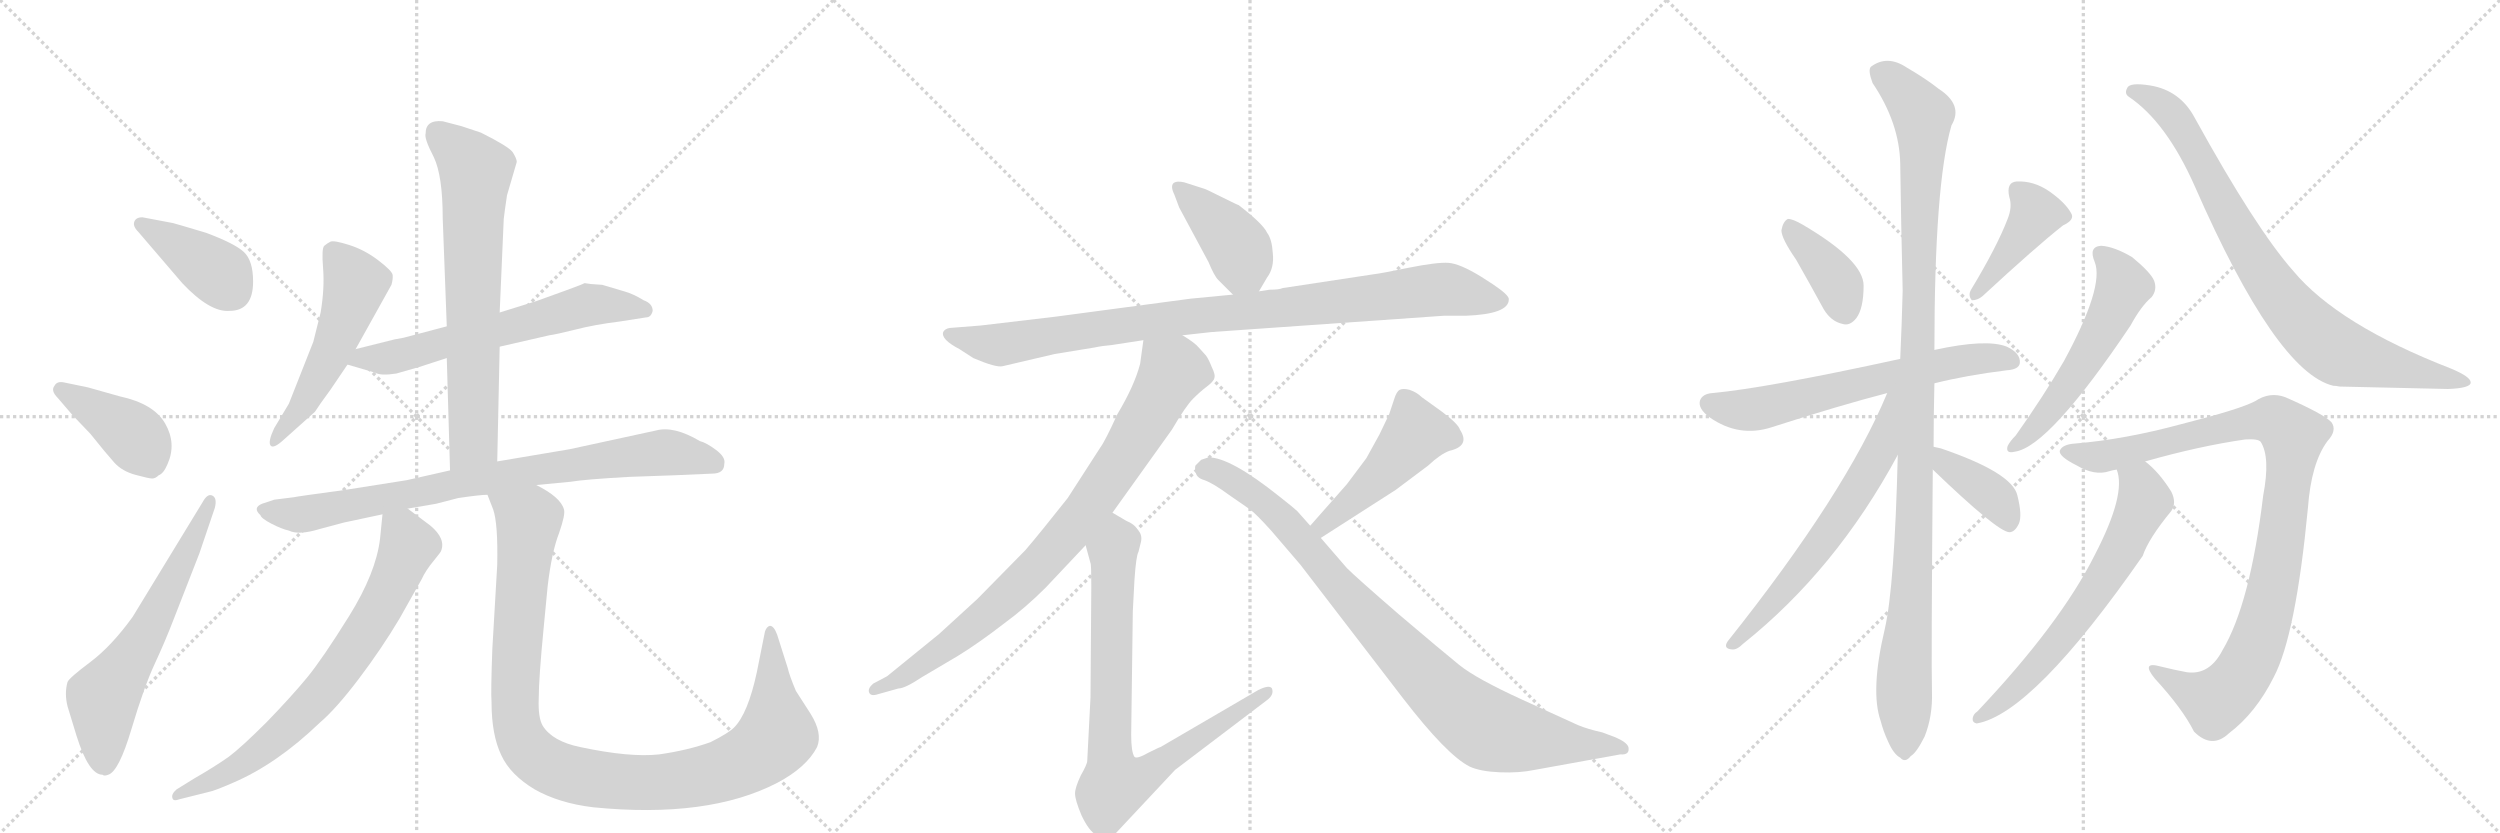 <svg version="1.1" viewBox="0 0 3072 1024" xmlns="http://www.w3.org/2000/svg">
  <g stroke="lightgray" stroke-dasharray="1,1" stroke-width="1" transform="scale(4, 4)">
    <line x1="0" y1="0" x2="256" y2="256"></line>
    <line x1="256" y1="0" x2="0" y2="256"></line>
    <line x1="128" y1="0" x2="128" y2="256"></line>
    <line x1="0" y1="128" x2="256" y2="128"></line>
    <line x1="256" y1="0" x2="512" y2="256"></line>
    <line x1="512" y1="0" x2="256" y2="256"></line>
    <line x1="384" y1="0" x2="384" y2="256"></line>
    <line x1="256" y1="128" x2="512" y2="128"></line>
    <line x1="512" y1="0" x2="768" y2="256"></line>
    <line x1="768" y1="0" x2="512" y2="256"></line>
    <line x1="640" y1="0" x2="640" y2="256"></line>
    <line x1="512" y1="128" x2="768" y2="128"></line>
  </g>
<g transform="scale(1, -1) translate(0, -850)">
   <style type="text/css">
    @keyframes keyframes0 {
      from {
       stroke: black;
       stroke-dashoffset: 394;
       stroke-width: 128;
       }
       56% {
       animation-timing-function: step-end;
       stroke: black;
       stroke-dashoffset: 0;
       stroke-width: 128;
       }
       to {
       stroke: black;
       stroke-width: 1024;
       }
       }
       #make-me-a-hanzi-animation-0 {
         animation: keyframes0 0.571s both;
         animation-delay: 0s;
         animation-timing-function: linear;
       }
    @keyframes keyframes1 {
      from {
       stroke: black;
       stroke-dashoffset: 406;
       stroke-width: 128;
       }
       57% {
       animation-timing-function: step-end;
       stroke: black;
       stroke-dashoffset: 0;
       stroke-width: 128;
       }
       to {
       stroke: black;
       stroke-width: 1024;
       }
       }
       #make-me-a-hanzi-animation-1 {
         animation: keyframes1 0.58s both;
         animation-delay: 0.571s;
         animation-timing-function: linear;
       }
    @keyframes keyframes2 {
      from {
       stroke: black;
       stroke-dashoffset: 613;
       stroke-width: 128;
       }
       67% {
       animation-timing-function: step-end;
       stroke: black;
       stroke-dashoffset: 0;
       stroke-width: 128;
       }
       to {
       stroke: black;
       stroke-width: 1024;
       }
       }
       #make-me-a-hanzi-animation-2 {
         animation: keyframes2 0.749s both;
         animation-delay: 1.151s;
         animation-timing-function: linear;
       }
    @keyframes keyframes3 {
      from {
       stroke: black;
       stroke-dashoffset: 524;
       stroke-width: 128;
       }
       63% {
       animation-timing-function: step-end;
       stroke: black;
       stroke-dashoffset: 0;
       stroke-width: 128;
       }
       to {
       stroke: black;
       stroke-width: 1024;
       }
       }
       #make-me-a-hanzi-animation-3 {
         animation: keyframes3 0.676s both;
         animation-delay: 1.9s;
         animation-timing-function: linear;
       }
    @keyframes keyframes4 {
      from {
       stroke: black;
       stroke-dashoffset: 625;
       stroke-width: 128;
       }
       67% {
       animation-timing-function: step-end;
       stroke: black;
       stroke-dashoffset: 0;
       stroke-width: 128;
       }
       to {
       stroke: black;
       stroke-width: 1024;
       }
       }
       #make-me-a-hanzi-animation-4 {
         animation: keyframes4 0.759s both;
         animation-delay: 2.576s;
         animation-timing-function: linear;
       }
    @keyframes keyframes5 {
      from {
       stroke: black;
       stroke-dashoffset: 691;
       stroke-width: 128;
       }
       69% {
       animation-timing-function: step-end;
       stroke: black;
       stroke-dashoffset: 0;
       stroke-width: 128;
       }
       to {
       stroke: black;
       stroke-width: 1024;
       }
       }
       #make-me-a-hanzi-animation-5 {
         animation: keyframes5 0.812s both;
         animation-delay: 3.335s;
         animation-timing-function: linear;
       }
    @keyframes keyframes6 {
      from {
       stroke: black;
       stroke-dashoffset: 812;
       stroke-width: 128;
       }
       73% {
       animation-timing-function: step-end;
       stroke: black;
       stroke-dashoffset: 0;
       stroke-width: 128;
       }
       to {
       stroke: black;
       stroke-width: 1024;
       }
       }
       #make-me-a-hanzi-animation-6 {
         animation: keyframes6 0.911s both;
         animation-delay: 4.147s;
         animation-timing-function: linear;
       }
    @keyframes keyframes7 {
      from {
       stroke: black;
       stroke-dashoffset: 725;
       stroke-width: 128;
       }
       70% {
       animation-timing-function: step-end;
       stroke: black;
       stroke-dashoffset: 0;
       stroke-width: 128;
       }
       to {
       stroke: black;
       stroke-width: 1024;
       }
       }
       #make-me-a-hanzi-animation-7 {
         animation: keyframes7 0.84s both;
         animation-delay: 5.058s;
         animation-timing-function: linear;
       }
    @keyframes keyframes8 {
      from {
       stroke: black;
       stroke-dashoffset: 1050;
       stroke-width: 128;
       }
       77% {
       animation-timing-function: step-end;
       stroke: black;
       stroke-dashoffset: 0;
       stroke-width: 128;
       }
       to {
       stroke: black;
       stroke-width: 1024;
       }
       }
       #make-me-a-hanzi-animation-8 {
         animation: keyframes8 1.104s both;
         animation-delay: 5.898s;
         animation-timing-function: linear;
       }
    @keyframes keyframes9 {
      from {
       stroke: black;
       stroke-dashoffset: 406;
       stroke-width: 128;
       }
       57% {
       animation-timing-function: step-end;
       stroke: black;
       stroke-dashoffset: 0;
       stroke-width: 128;
       }
       to {
       stroke: black;
       stroke-width: 1024;
       }
       }
       #make-me-a-hanzi-animation-9 {
         animation: keyframes9 0.58s both;
         animation-delay: 7.003s;
         animation-timing-function: linear;
       }
    @keyframes keyframes10 {
      from {
       stroke: black;
       stroke-dashoffset: 942;
       stroke-width: 128;
       }
       75% {
       animation-timing-function: step-end;
       stroke: black;
       stroke-dashoffset: 0;
       stroke-width: 128;
       }
       to {
       stroke: black;
       stroke-width: 1024;
       }
       }
       #make-me-a-hanzi-animation-10 {
         animation: keyframes10 1.017s both;
         animation-delay: 7.583s;
         animation-timing-function: linear;
       }
    @keyframes keyframes11 {
      from {
       stroke: black;
       stroke-dashoffset: 845;
       stroke-width: 128;
       }
       73% {
       animation-timing-function: step-end;
       stroke: black;
       stroke-dashoffset: 0;
       stroke-width: 128;
       }
       to {
       stroke: black;
       stroke-width: 1024;
       }
       }
       #make-me-a-hanzi-animation-11 {
         animation: keyframes11 0.938s both;
         animation-delay: 8.6s;
         animation-timing-function: linear;
       }
    @keyframes keyframes12 {
      from {
       stroke: black;
       stroke-dashoffset: 806;
       stroke-width: 128;
       }
       72% {
       animation-timing-function: step-end;
       stroke: black;
       stroke-dashoffset: 0;
       stroke-width: 128;
       }
       to {
       stroke: black;
       stroke-width: 1024;
       }
       }
       #make-me-a-hanzi-animation-12 {
         animation: keyframes12 0.906s both;
         animation-delay: 9.537s;
         animation-timing-function: linear;
       }
    @keyframes keyframes13 {
      from {
       stroke: black;
       stroke-dashoffset: 468;
       stroke-width: 128;
       }
       60% {
       animation-timing-function: step-end;
       stroke: black;
       stroke-dashoffset: 0;
       stroke-width: 128;
       }
       to {
       stroke: black;
       stroke-width: 1024;
       }
       }
       #make-me-a-hanzi-animation-13 {
         animation: keyframes13 0.631s both;
         animation-delay: 10.443s;
         animation-timing-function: linear;
       }
    @keyframes keyframes14 {
      from {
       stroke: black;
       stroke-dashoffset: 901;
       stroke-width: 128;
       }
       75% {
       animation-timing-function: step-end;
       stroke: black;
       stroke-dashoffset: 0;
       stroke-width: 128;
       }
       to {
       stroke: black;
       stroke-width: 1024;
       }
       }
       #make-me-a-hanzi-animation-14 {
         animation: keyframes14 0.983s both;
         animation-delay: 11.074s;
         animation-timing-function: linear;
       }
    @keyframes keyframes15 {
      from {
       stroke: black;
       stroke-dashoffset: 386;
       stroke-width: 128;
       }
       56% {
       animation-timing-function: step-end;
       stroke: black;
       stroke-dashoffset: 0;
       stroke-width: 128;
       }
       to {
       stroke: black;
       stroke-width: 1024;
       }
       }
       #make-me-a-hanzi-animation-15 {
         animation: keyframes15 0.564s both;
         animation-delay: 12.057s;
         animation-timing-function: linear;
       }
    @keyframes keyframes16 {
      from {
       stroke: black;
       stroke-dashoffset: 416;
       stroke-width: 128;
       }
       58% {
       animation-timing-function: step-end;
       stroke: black;
       stroke-dashoffset: 0;
       stroke-width: 128;
       }
       to {
       stroke: black;
       stroke-width: 1024;
       }
       }
       #make-me-a-hanzi-animation-16 {
         animation: keyframes16 0.589s both;
         animation-delay: 12.621s;
         animation-timing-function: linear;
       }
    @keyframes keyframes17 {
      from {
       stroke: black;
       stroke-dashoffset: 636;
       stroke-width: 128;
       }
       67% {
       animation-timing-function: step-end;
       stroke: black;
       stroke-dashoffset: 0;
       stroke-width: 128;
       }
       to {
       stroke: black;
       stroke-width: 1024;
       }
       }
       #make-me-a-hanzi-animation-17 {
         animation: keyframes17 0.768s both;
         animation-delay: 13.21s;
         animation-timing-function: linear;
       }
    @keyframes keyframes18 {
      from {
       stroke: black;
       stroke-dashoffset: 1108;
       stroke-width: 128;
       }
       78% {
       animation-timing-function: step-end;
       stroke: black;
       stroke-dashoffset: 0;
       stroke-width: 128;
       }
       to {
       stroke: black;
       stroke-width: 1024;
       }
       }
       #make-me-a-hanzi-animation-18 {
         animation: keyframes18 1.152s both;
         animation-delay: 13.978s;
         animation-timing-function: linear;
       }
    @keyframes keyframes19 {
      from {
       stroke: black;
       stroke-dashoffset: 623;
       stroke-width: 128;
       }
       67% {
       animation-timing-function: step-end;
       stroke: black;
       stroke-dashoffset: 0;
       stroke-width: 128;
       }
       to {
       stroke: black;
       stroke-width: 1024;
       }
       }
       #make-me-a-hanzi-animation-19 {
         animation: keyframes19 0.757s both;
         animation-delay: 15.129s;
         animation-timing-function: linear;
       }
    @keyframes keyframes20 {
      from {
       stroke: black;
       stroke-dashoffset: 385;
       stroke-width: 128;
       }
       56% {
       animation-timing-function: step-end;
       stroke: black;
       stroke-dashoffset: 0;
       stroke-width: 128;
       }
       to {
       stroke: black;
       stroke-width: 1024;
       }
       }
       #make-me-a-hanzi-animation-20 {
         animation: keyframes20 0.563s both;
         animation-delay: 15.886s;
         animation-timing-function: linear;
       }
    @keyframes keyframes21 {
      from {
       stroke: black;
       stroke-dashoffset: 544;
       stroke-width: 128;
       }
       64% {
       animation-timing-function: step-end;
       stroke: black;
       stroke-dashoffset: 0;
       stroke-width: 128;
       }
       to {
       stroke: black;
       stroke-width: 1024;
       }
       }
       #make-me-a-hanzi-animation-21 {
         animation: keyframes21 0.693s both;
         animation-delay: 16.45s;
         animation-timing-function: linear;
       }
    @keyframes keyframes22 {
      from {
       stroke: black;
       stroke-dashoffset: 833;
       stroke-width: 128;
       }
       73% {
       animation-timing-function: step-end;
       stroke: black;
       stroke-dashoffset: 0;
       stroke-width: 128;
       }
       to {
       stroke: black;
       stroke-width: 1024;
       }
       }
       #make-me-a-hanzi-animation-22 {
         animation: keyframes22 0.928s both;
         animation-delay: 17.142s;
         animation-timing-function: linear;
       }
    @keyframes keyframes23 {
      from {
       stroke: black;
       stroke-dashoffset: 979;
       stroke-width: 128;
       }
       76% {
       animation-timing-function: step-end;
       stroke: black;
       stroke-dashoffset: 0;
       stroke-width: 128;
       }
       to {
       stroke: black;
       stroke-width: 1024;
       }
       }
       #make-me-a-hanzi-animation-23 {
         animation: keyframes23 1.047s both;
         animation-delay: 18.07s;
         animation-timing-function: linear;
       }
    @keyframes keyframes24 {
      from {
       stroke: black;
       stroke-dashoffset: 643;
       stroke-width: 128;
       }
       68% {
       animation-timing-function: step-end;
       stroke: black;
       stroke-dashoffset: 0;
       stroke-width: 128;
       }
       to {
       stroke: black;
       stroke-width: 1024;
       }
       }
       #make-me-a-hanzi-animation-24 {
         animation: keyframes24 0.773s both;
         animation-delay: 19.117s;
         animation-timing-function: linear;
       }
</style>
<path d="M 224 502 Q 258 466 282 468 Q 311 468 311 504 Q 311 530 299.5 540.5 Q 288 551 253 564 Q 213 576 212 576 L 175 583 Q 167 583 165 577.5 Q 163 572 170 565 L 224 502 Z" fill="lightgray"></path> 
<path d="M 89 340 L 111 317 Q 131 292 140.5 281.5 Q 150 271 166.5 266.5 Q 183 262 187 262 Q 191 262 195 266 Q 201 268 206 280 Q 217 305 203 329.5 Q 189 354 147 363 L 108 374 L 79 380 Q 70 382 67 376 Q 62 370 71 361 L 89 340 Z" fill="lightgray"></path> 
<path d="M 163 92 Q 137 56 111 36.5 Q 85 17 83 12 Q 79 -2 83 -18 L 94 -54 Q 109 -102 126 -102 Q 128 -104 133 -102 Q 146 -98 161.5 -46 Q 177 6 190 34 Q 203 62 213 88 L 245 170 L 264 226 Q 267 238 261 241 Q 255 244 249 233 L 163 92 Z" fill="lightgray"></path> 
<path d="M 437 421 L 481 500 Q 483 507 482.5 512 Q 482 517 465 530 Q 448 543 429 549 Q 410 555 406 553 Q 402 551 398.5 548 Q 395 545 397 520.5 Q 399 496 394 466 L 385 430 L 355 354 L 337 324 Q 329 307 332.5 302.5 Q 336 298 349 310 L 387 344 Q 392 352 406 371 L 427 402 L 437 421 Z" fill="lightgray"></path> 
<path d="M 614 424 L 675 438 Q 683 439 707 445 Q 730 451 762 455 L 794 460 Q 800 460 802 468 Q 802 477 791 481 Q 778 489 767 492 L 740 500 L 726 501 L 719 502 L 718 502 Q 717 501 695 493 L 659 480 L 614 466 L 549 449 L 496 435 L 485 433 L 437 421 C 408 414 398 410 427 402 L 461 392 Q 468 388 487 391 L 515 399 L 549 410 L 614 424 Z" fill="lightgray"></path> 
<path d="M 611 283 L 614 424 L 614 466 L 619 581 Q 620 590 623 610 L 635 651 Q 635 655 630 663 Q 625 670 591 687 L 567 695 L 544 701 Q 523 703 523 686 Q 521 680 533 657 Q 544 634 544 582 L 549 449 L 549 410 L 553 272 C 554 242 610 253 611 283 Z" fill="lightgray"></path> 
<path d="M 322 231 Q 310 226 320 217 Q 321 213 333.5 206.5 Q 346 200 355 198 Q 367 192 393 200 L 423 208 L 470 218 L 501 225 L 536 231 L 563 238 Q 590 242 599 242 L 659 254 L 701 258 Q 719 261 773 264 L 829 266 L 875 268 Q 890 268 890 280 Q 892 288 880 297 Q 868 306 860 308 Q 828 327 806 321 L 700 298 L 611 283 L 553 272 L 500 260 L 424 248 Q 365 240 361 239 L 337 236 L 322 231 Z" fill="lightgray"></path> 
<path d="M 470 218 L 467 188 Q 462 146 429 93 Q 396 40 377 17 Q 358 -6 328 -37 Q 297 -68 281 -80 Q 264 -92 238 -107 L 217 -120 Q 210 -126 212 -131 Q 213 -135 221 -132 L 257 -123 Q 263 -122 286 -112 Q 340 -89 393 -38 Q 413 -21 441 16 Q 469 53 491 90 Q 512 127 518 138 Q 523 149 533 161 Q 542 172 542 173 Q 548 188 529 204 L 501 225 C 477 243 473 246 470 218 Z" fill="lightgray"></path> 
<path d="M 599 242 L 606 224 Q 612 207 611 156 L 605 53 Q 603 0 604 -13 Q 604 -53 616 -78 Q 627 -102 657 -120 Q 687 -137 729 -142 Q 870 -156 955 -112 Q 991 -93 1004 -68 Q 1011 -51 996 -27 L 978 1 Q 970 20 968 29 L 955 70 Q 951 81 946 81 Q 942 80 940 74 L 930 24 Q 919 -27 902 -44 Q 895 -51 873 -62 Q 845 -72 810 -77 Q 774 -81 713 -68 Q 679 -61 667 -42 Q 661 -32 662 -8 Q 662 16 668 78 L 673 130 Q 678 172 687 195 Q 695 218 693 224 Q 689 239 659 254 C 633 270 589 270 599 242 Z" fill="lightgray"></path> 
<path d="M 1547 492 L 1557 509 Q 1566 521 1564 539 Q 1563 556 1557 564 Q 1552 575 1522 598 Q 1521 598 1501 608 Q 1481 618 1480 618 L 1455 626 Q 1446 628 1442 625 Q 1438 621 1443 611 L 1449 595 L 1485 528 Q 1492 511 1497 506 L 1515 488 C 1534 469 1534 469 1547 492 Z" fill="lightgray"></path> 
<path d="M 1489 442 L 1774 462 L 1801 462 Q 1854 464 1854 482 Q 1855 487 1834 501 L 1820 510 Q 1794 526 1780 527 Q 1766 528 1731 521 Q 1697 514 1688 513 L 1576 496 Q 1572 494 1560 494 L 1547 492 L 1515 488 L 1463 483 L 1298 461 L 1205 450 L 1167 447 Q 1161 446 1159 442 Q 1156 433 1179 421 L 1196 410 Q 1224 398 1232 400 L 1296 415 L 1345 423 Q 1354 425 1366 426 L 1405 432 L 1453 438 L 1489 442 Z" fill="lightgray"></path> 
<path d="M 1405 432 L 1401 403 Q 1394 376 1373 341 Q 1358 308 1352 300 L 1312 238 Q 1278 195 1260 174 L 1201 114 L 1154 71 L 1090 19 L 1073 10 Q 1066 4 1068 -1 Q 1070 -6 1079 -3 L 1104 4 Q 1112 4 1133 18 L 1177 44 Q 1203 60 1234 84 Q 1260 103 1285 128 L 1334 180 L 1367 220 L 1440 322 Q 1457 351 1466 360 Q 1475 369 1483 375 Q 1491 381 1492 385 Q 1494 389 1489 399 Q 1485 409 1482 413 L 1473 423 Q 1468 429 1453 438 C 1428 455 1409 462 1405 432 Z" fill="lightgray"></path> 
<path d="M 1334 180 L 1340 158 Q 1341 157 1341 130 L 1340 -7 L 1336 -85 Q 1336 -89 1328 -103 Q 1321 -118 1321 -125 Q 1321 -133 1329 -152 Q 1338 -171 1347 -176 Q 1356 -182 1359 -182 Q 1363 -182 1370 -175 L 1444 -96 L 1556 -11 Q 1566 -4 1563 4 Q 1560 9 1546 2 L 1426 -68 Q 1425 -68 1411 -75 Q 1397 -83 1394 -80 Q 1390 -74 1390 -53 L 1392 99 L 1394 137 Q 1396 167 1399 172 L 1402 184 Q 1404 193 1398 199 Q 1394 206 1384 210 L 1367 220 C 1341 235 1326 209 1334 180 Z" fill="lightgray"></path> 
<path d="M 1655 255 L 1610 204 C 1590 182 1598 173 1623 189 L 1715 248 L 1755 278 Q 1770 292 1781 296 Q 1807 302 1794 322 Q 1792 329 1772 344 L 1747 362 Q 1741 368 1732 371 Q 1724 373 1720 371 Q 1716 369 1713 359 L 1707 341 L 1695 316 L 1679 287 L 1655 255 Z" fill="lightgray"></path> 
<path d="M 1610 204 L 1594 222 Q 1591 225 1572 240 Q 1512 288 1485 288 L 1476 285 L 1469 278 Q 1468 275 1469 272 Q 1469 263 1480 260 Q 1491 256 1510 242 L 1536 224 Q 1543 219 1562 198 L 1598 156 L 1724 -8 Q 1778 -78 1806 -92 Q 1819 -98 1843 -99 Q 1867 -100 1886 -96 L 1991 -77 Q 2003 -78 2001 -68 Q 1999 -62 1985 -56 L 1969 -50 Q 1951 -46 1939 -41 L 1871 -10 Q 1814 16 1793 33 Q 1772 50 1719 95 Q 1667 140 1655 152 L 1623 189 L 1610 204 Z" fill="lightgray"></path> 
<path d="M 2207 531 Q 2223 503 2241 470 Q 2250 455 2264 452 Q 2273 449 2281 459 Q 2290 471 2290 499 Q 2290 530 2215 574 Q 2203 581 2197 581 Q 2191 578 2189 567 Q 2189 557 2207 531 Z" fill="lightgray"></path> 
<path d="M 2467 581 Q 2454 547 2422 494 Q 2418 487 2423 481 Q 2430 481 2436 486 Q 2502 547 2535 573 Q 2550 580 2545 588 Q 2538 601 2518 615 Q 2499 628 2478 627 Q 2465 626 2469 608 Q 2473 596 2467 581 Z" fill="lightgray"></path> 
<path d="M 2377 379 Q 2417 389 2466 395 Q 2481 396 2482 404 Q 2483 416 2466 424 Q 2441 434 2377 420 L 2335 409 Q 2170 373 2104 367 Q 2092 366 2089 358 Q 2086 348 2101 337 Q 2137 312 2177 325 Q 2261 352 2319 367 L 2377 379 Z" fill="lightgray"></path> 
<path d="M 2376 301 Q 2376 338 2377 379 L 2377 420 Q 2377 624 2398 696 Q 2413 721 2382 741 Q 2367 753 2343 767 Q 2319 783 2299 768 Q 2295 764 2301 748 Q 2334 699 2335 649 Q 2336 576 2338 493 Q 2337 453 2335 409 L 2332 291 Q 2328 129 2316 77 Q 2298 1 2311 -36 Q 2314 -48 2320 -61 Q 2327 -77 2335 -81 Q 2341 -88 2348 -79 Q 2355 -75 2365 -55 Q 2375 -30 2374 0 Q 2373 37 2375 273 L 2376 301 Z" fill="lightgray"></path> 
<path d="M 2319 367 Q 2268 244 2123 62 Q 2117 53 2128 52 Q 2134 51 2142 59 Q 2256 150 2332 291 C 2385 388 2331 395 2319 367 Z" fill="lightgray"></path> 
<path d="M 2375 273 Q 2454 197 2469 196 Q 2476 196 2481 207 Q 2485 217 2479 241 Q 2473 269 2385 299 Q 2381 300 2376 301 C 2347 307 2353 294 2375 273 Z" fill="lightgray"></path> 
<path d="M 2574 528 Q 2586 498 2536 406 Q 2511 363 2477 315 Q 2470 308 2467 302 Q 2464 292 2476 295 Q 2518 301 2618 450 Q 2631 474 2644 485 Q 2651 494 2647 505 Q 2643 515 2620 534 Q 2598 547 2582 548 Q 2566 547 2574 528 Z" fill="lightgray"></path> 
<path d="M 2616 731 Q 2662 700 2697 621 Q 2797 393 2867 376 Q 2870 376 2875 375 Q 2915 374 3008 372 Q 3036 373 3036 380 Q 3036 387 3012 397 Q 2873 451 2818 517 Q 2772 569 2697 705 Q 2679 739 2642 745 Q 2617 749 2614 742 Q 2610 735 2616 731 Z" fill="lightgray"></path> 
<path d="M 2636 283 Q 2703 302 2759 310 Q 2775 311 2778 307 Q 2790 288 2781 241 Q 2765 108 2731 51 Q 2715 20 2687 24 Q 2671 27 2655 31 Q 2630 38 2648 16 Q 2682 -21 2696 -49 Q 2718 -71 2739 -51 Q 2772 -26 2794 18 Q 2821 69 2836 226 Q 2840 281 2860 308 Q 2872 321 2865 331 Q 2856 341 2808 362 Q 2789 369 2771 357 Q 2752 347 2681 329 Q 2611 310 2550 305 Q 2534 304 2531 296 Q 2530 289 2552 278 Q 2574 265 2592 271 Q 2595 272 2601 273 L 2636 283 Z" fill="lightgray"></path> 
<path d="M 2601 273 Q 2613 243 2574 168 Q 2532 84 2430 -24 Q 2424 -28 2424 -34 Q 2424 -38 2429 -39 Q 2498 -27 2633 167 Q 2640 188 2668 222 Q 2675 232 2668 246 Q 2653 270 2636 283 C 2613 303 2595 302 2601 273 Z" fill="lightgray"></path> 
      <clipPath id="make-me-a-hanzi-clip-0">
      <path d="M 224 502 Q 258 466 282 468 Q 311 468 311 504 Q 311 530 299.5 540.5 Q 288 551 253 564 Q 213 576 212 576 L 175 583 Q 167 583 165 577.5 Q 163 572 170 565 L 224 502 Z" fill="lightgray"></path>
      </clipPath>
      <path clip-path="url(#make-me-a-hanzi-clip-0)" d="M 174 574 L 271 513 L 284 493 " fill="none" id="make-me-a-hanzi-animation-0" stroke-dasharray="266 532" stroke-linecap="round"></path>

      <clipPath id="make-me-a-hanzi-clip-1">
      <path d="M 89 340 L 111 317 Q 131 292 140.5 281.5 Q 150 271 166.5 266.5 Q 183 262 187 262 Q 191 262 195 266 Q 201 268 206 280 Q 217 305 203 329.5 Q 189 354 147 363 L 108 374 L 79 380 Q 70 382 67 376 Q 62 370 71 361 L 89 340 Z" fill="lightgray"></path>
      </clipPath>
      <path clip-path="url(#make-me-a-hanzi-clip-1)" d="M 76 370 L 162 317 L 183 287 L 185 275 " fill="none" id="make-me-a-hanzi-animation-1" stroke-dasharray="278 556" stroke-linecap="round"></path>

      <clipPath id="make-me-a-hanzi-clip-2">
      <path d="M 163 92 Q 137 56 111 36.5 Q 85 17 83 12 Q 79 -2 83 -18 L 94 -54 Q 109 -102 126 -102 Q 128 -104 133 -102 Q 146 -98 161.5 -46 Q 177 6 190 34 Q 203 62 213 88 L 245 170 L 264 226 Q 267 238 261 241 Q 255 244 249 233 L 163 92 Z" fill="lightgray"></path>
      </clipPath>
      <path clip-path="url(#make-me-a-hanzi-clip-2)" d="M 130 -90 L 126 -11 L 183 77 L 258 233 " fill="none" id="make-me-a-hanzi-animation-2" stroke-dasharray="485 970" stroke-linecap="round"></path>

      <clipPath id="make-me-a-hanzi-clip-3">
      <path d="M 437 421 L 481 500 Q 483 507 482.5 512 Q 482 517 465 530 Q 448 543 429 549 Q 410 555 406 553 Q 402 551 398.5 548 Q 395 545 397 520.5 Q 399 496 394 466 L 385 430 L 355 354 L 337 324 Q 329 307 332.5 302.5 Q 336 298 349 310 L 387 344 Q 392 352 406 371 L 427 402 L 437 421 Z" fill="lightgray"></path>
      </clipPath>
      <path clip-path="url(#make-me-a-hanzi-clip-3)" d="M 409 541 L 432 511 L 432 484 L 408 418 L 372 351 L 336 307 " fill="none" id="make-me-a-hanzi-animation-3" stroke-dasharray="396 792" stroke-linecap="round"></path>

      <clipPath id="make-me-a-hanzi-clip-4">
      <path d="M 614 424 L 675 438 Q 683 439 707 445 Q 730 451 762 455 L 794 460 Q 800 460 802 468 Q 802 477 791 481 Q 778 489 767 492 L 740 500 L 726 501 L 719 502 L 718 502 Q 717 501 695 493 L 659 480 L 614 466 L 549 449 L 496 435 L 485 433 L 437 421 C 408 414 398 410 427 402 L 461 392 Q 468 388 487 391 L 515 399 L 549 410 L 614 424 Z" fill="lightgray"></path>
      </clipPath>
      <path clip-path="url(#make-me-a-hanzi-clip-4)" d="M 434 404 L 446 410 L 489 412 L 712 473 L 740 476 L 793 469 " fill="none" id="make-me-a-hanzi-animation-4" stroke-dasharray="497 994" stroke-linecap="round"></path>

      <clipPath id="make-me-a-hanzi-clip-5">
      <path d="M 611 283 L 614 424 L 614 466 L 619 581 Q 620 590 623 610 L 635 651 Q 635 655 630 663 Q 625 670 591 687 L 567 695 L 544 701 Q 523 703 523 686 Q 521 680 533 657 Q 544 634 544 582 L 549 449 L 549 410 L 553 272 C 554 242 610 253 611 283 Z" fill="lightgray"></path>
      </clipPath>
      <path clip-path="url(#make-me-a-hanzi-clip-5)" d="M 538 687 L 585 640 L 582 308 L 559 280 " fill="none" id="make-me-a-hanzi-animation-5" stroke-dasharray="563 1126" stroke-linecap="round"></path>

      <clipPath id="make-me-a-hanzi-clip-6">
      <path d="M 322 231 Q 310 226 320 217 Q 321 213 333.5 206.5 Q 346 200 355 198 Q 367 192 393 200 L 423 208 L 470 218 L 501 225 L 536 231 L 563 238 Q 590 242 599 242 L 659 254 L 701 258 Q 719 261 773 264 L 829 266 L 875 268 Q 890 268 890 280 Q 892 288 880 297 Q 868 306 860 308 Q 828 327 806 321 L 700 298 L 611 283 L 553 272 L 500 260 L 424 248 Q 365 240 361 239 L 337 236 L 322 231 Z" fill="lightgray"></path>
      </clipPath>
      <path clip-path="url(#make-me-a-hanzi-clip-6)" d="M 331 223 L 365 217 L 563 257 L 804 293 L 842 291 L 878 280 " fill="none" id="make-me-a-hanzi-animation-6" stroke-dasharray="684 1368" stroke-linecap="round"></path>

      <clipPath id="make-me-a-hanzi-clip-7">
      <path d="M 470 218 L 467 188 Q 462 146 429 93 Q 396 40 377 17 Q 358 -6 328 -37 Q 297 -68 281 -80 Q 264 -92 238 -107 L 217 -120 Q 210 -126 212 -131 Q 213 -135 221 -132 L 257 -123 Q 263 -122 286 -112 Q 340 -89 393 -38 Q 413 -21 441 16 Q 469 53 491 90 Q 512 127 518 138 Q 523 149 533 161 Q 542 172 542 173 Q 548 188 529 204 L 501 225 C 477 243 473 246 470 218 Z" fill="lightgray"></path>
      </clipPath>
      <path clip-path="url(#make-me-a-hanzi-clip-7)" d="M 480 209 L 495 196 L 502 180 L 464 98 L 406 12 L 329 -66 L 272 -105 L 217 -127 " fill="none" id="make-me-a-hanzi-animation-7" stroke-dasharray="597 1194" stroke-linecap="round"></path>

      <clipPath id="make-me-a-hanzi-clip-8">
      <path d="M 599 242 L 606 224 Q 612 207 611 156 L 605 53 Q 603 0 604 -13 Q 604 -53 616 -78 Q 627 -102 657 -120 Q 687 -137 729 -142 Q 870 -156 955 -112 Q 991 -93 1004 -68 Q 1011 -51 996 -27 L 978 1 Q 970 20 968 29 L 955 70 Q 951 81 946 81 Q 942 80 940 74 L 930 24 Q 919 -27 902 -44 Q 895 -51 873 -62 Q 845 -72 810 -77 Q 774 -81 713 -68 Q 679 -61 667 -42 Q 661 -32 662 -8 Q 662 16 668 78 L 673 130 Q 678 172 687 195 Q 695 218 693 224 Q 689 239 659 254 C 633 270 589 270 599 242 Z" fill="lightgray"></path>
      </clipPath>
      <path clip-path="url(#make-me-a-hanzi-clip-8)" d="M 607 240 L 650 211 L 633 -20 L 642 -61 L 668 -88 L 726 -107 L 794 -112 L 865 -103 L 921 -82 L 955 -53 L 948 73 " fill="none" id="make-me-a-hanzi-animation-8" stroke-dasharray="922 1844" stroke-linecap="round"></path>

      <clipPath id="make-me-a-hanzi-clip-9">
      <path d="M 1547 492 L 1557 509 Q 1566 521 1564 539 Q 1563 556 1557 564 Q 1552 575 1522 598 Q 1521 598 1501 608 Q 1481 618 1480 618 L 1455 626 Q 1446 628 1442 625 Q 1438 621 1443 611 L 1449 595 L 1485 528 Q 1492 511 1497 506 L 1515 488 C 1534 469 1534 469 1547 492 Z" fill="lightgray"></path>
      </clipPath>
      <path clip-path="url(#make-me-a-hanzi-clip-9)" d="M 1449 618 L 1506 565 L 1523 542 L 1540 502 " fill="none" id="make-me-a-hanzi-animation-9" stroke-dasharray="278 556" stroke-linecap="round"></path>

      <clipPath id="make-me-a-hanzi-clip-10">
      <path d="M 1489 442 L 1774 462 L 1801 462 Q 1854 464 1854 482 Q 1855 487 1834 501 L 1820 510 Q 1794 526 1780 527 Q 1766 528 1731 521 Q 1697 514 1688 513 L 1576 496 Q 1572 494 1560 494 L 1547 492 L 1515 488 L 1463 483 L 1298 461 L 1205 450 L 1167 447 Q 1161 446 1159 442 Q 1156 433 1179 421 L 1196 410 Q 1224 398 1232 400 L 1296 415 L 1345 423 Q 1354 425 1366 426 L 1405 432 L 1453 438 L 1489 442 Z" fill="lightgray"></path>
      </clipPath>
      <path clip-path="url(#make-me-a-hanzi-clip-10)" d="M 1166 439 L 1225 426 L 1443 459 L 1776 495 L 1845 481 " fill="none" id="make-me-a-hanzi-animation-10" stroke-dasharray="814 1628" stroke-linecap="round"></path>

      <clipPath id="make-me-a-hanzi-clip-11">
      <path d="M 1405 432 L 1401 403 Q 1394 376 1373 341 Q 1358 308 1352 300 L 1312 238 Q 1278 195 1260 174 L 1201 114 L 1154 71 L 1090 19 L 1073 10 Q 1066 4 1068 -1 Q 1070 -6 1079 -3 L 1104 4 Q 1112 4 1133 18 L 1177 44 Q 1203 60 1234 84 Q 1260 103 1285 128 L 1334 180 L 1367 220 L 1440 322 Q 1457 351 1466 360 Q 1475 369 1483 375 Q 1491 381 1492 385 Q 1494 389 1489 399 Q 1485 409 1482 413 L 1473 423 Q 1468 429 1453 438 C 1428 455 1409 462 1405 432 Z" fill="lightgray"></path>
      </clipPath>
      <path clip-path="url(#make-me-a-hanzi-clip-11)" d="M 1412 424 L 1442 394 L 1384 294 L 1326 212 L 1282 160 L 1215 96 L 1120 25 L 1074 3 " fill="none" id="make-me-a-hanzi-animation-11" stroke-dasharray="717 1434" stroke-linecap="round"></path>

      <clipPath id="make-me-a-hanzi-clip-12">
      <path d="M 1334 180 L 1340 158 Q 1341 157 1341 130 L 1340 -7 L 1336 -85 Q 1336 -89 1328 -103 Q 1321 -118 1321 -125 Q 1321 -133 1329 -152 Q 1338 -171 1347 -176 Q 1356 -182 1359 -182 Q 1363 -182 1370 -175 L 1444 -96 L 1556 -11 Q 1566 -4 1563 4 Q 1560 9 1546 2 L 1426 -68 Q 1425 -68 1411 -75 Q 1397 -83 1394 -80 Q 1390 -74 1390 -53 L 1392 99 L 1394 137 Q 1396 167 1399 172 L 1402 184 Q 1404 193 1398 199 Q 1394 206 1384 210 L 1367 220 C 1341 235 1326 209 1334 180 Z" fill="lightgray"></path>
      </clipPath>
      <path clip-path="url(#make-me-a-hanzi-clip-12)" d="M 1368 211 L 1374 184 L 1367 171 L 1364 -79 L 1369 -114 L 1399 -107 L 1558 0 " fill="none" id="make-me-a-hanzi-animation-12" stroke-dasharray="678 1356" stroke-linecap="round"></path>

      <clipPath id="make-me-a-hanzi-clip-13">
      <path d="M 1655 255 L 1610 204 C 1590 182 1598 173 1623 189 L 1715 248 L 1755 278 Q 1770 292 1781 296 Q 1807 302 1794 322 Q 1792 329 1772 344 L 1747 362 Q 1741 368 1732 371 Q 1724 373 1720 371 Q 1716 369 1713 359 L 1707 341 L 1695 316 L 1679 287 L 1655 255 Z" fill="lightgray"></path>
      </clipPath>
      <path clip-path="url(#make-me-a-hanzi-clip-13)" d="M 1783 311 L 1740 318 L 1672 243 L 1626 204 L 1619 205 " fill="none" id="make-me-a-hanzi-animation-13" stroke-dasharray="340 680" stroke-linecap="round"></path>

      <clipPath id="make-me-a-hanzi-clip-14">
      <path d="M 1610 204 L 1594 222 Q 1591 225 1572 240 Q 1512 288 1485 288 L 1476 285 L 1469 278 Q 1468 275 1469 272 Q 1469 263 1480 260 Q 1491 256 1510 242 L 1536 224 Q 1543 219 1562 198 L 1598 156 L 1724 -8 Q 1778 -78 1806 -92 Q 1819 -98 1843 -99 Q 1867 -100 1886 -96 L 1991 -77 Q 2003 -78 2001 -68 Q 1999 -62 1985 -56 L 1969 -50 Q 1951 -46 1939 -41 L 1871 -10 Q 1814 16 1793 33 Q 1772 50 1719 95 Q 1667 140 1655 152 L 1623 189 L 1610 204 Z" fill="lightgray"></path>
      </clipPath>
      <path clip-path="url(#make-me-a-hanzi-clip-14)" d="M 1479 275 L 1502 267 L 1554 234 L 1737 32 L 1818 -40 L 1863 -55 L 1993 -69 " fill="none" id="make-me-a-hanzi-animation-14" stroke-dasharray="773 1546" stroke-linecap="round"></path>

      <clipPath id="make-me-a-hanzi-clip-15">
      <path d="M 2207 531 Q 2223 503 2241 470 Q 2250 455 2264 452 Q 2273 449 2281 459 Q 2290 471 2290 499 Q 2290 530 2215 574 Q 2203 581 2197 581 Q 2191 578 2189 567 Q 2189 557 2207 531 Z" fill="lightgray"></path>
      </clipPath>
      <path clip-path="url(#make-me-a-hanzi-clip-15)" d="M 2199 574 L 2257 504 L 2268 467 " fill="none" id="make-me-a-hanzi-animation-15" stroke-dasharray="258 516" stroke-linecap="round"></path>

      <clipPath id="make-me-a-hanzi-clip-16">
      <path d="M 2467 581 Q 2454 547 2422 494 Q 2418 487 2423 481 Q 2430 481 2436 486 Q 2502 547 2535 573 Q 2550 580 2545 588 Q 2538 601 2518 615 Q 2499 628 2478 627 Q 2465 626 2469 608 Q 2473 596 2467 581 Z" fill="lightgray"></path>
      </clipPath>
      <path clip-path="url(#make-me-a-hanzi-clip-16)" d="M 2479 615 L 2502 587 L 2428 488 " fill="none" id="make-me-a-hanzi-animation-16" stroke-dasharray="288 576" stroke-linecap="round"></path>

      <clipPath id="make-me-a-hanzi-clip-17">
      <path d="M 2377 379 Q 2417 389 2466 395 Q 2481 396 2482 404 Q 2483 416 2466 424 Q 2441 434 2377 420 L 2335 409 Q 2170 373 2104 367 Q 2092 366 2089 358 Q 2086 348 2101 337 Q 2137 312 2177 325 Q 2261 352 2319 367 L 2377 379 Z" fill="lightgray"></path>
      </clipPath>
      <path clip-path="url(#make-me-a-hanzi-clip-17)" d="M 2100 354 L 2152 346 L 2391 404 L 2449 411 L 2472 407 " fill="none" id="make-me-a-hanzi-animation-17" stroke-dasharray="508 1016" stroke-linecap="round"></path>

      <clipPath id="make-me-a-hanzi-clip-18">
      <path d="M 2376 301 Q 2376 338 2377 379 L 2377 420 Q 2377 624 2398 696 Q 2413 721 2382 741 Q 2367 753 2343 767 Q 2319 783 2299 768 Q 2295 764 2301 748 Q 2334 699 2335 649 Q 2336 576 2338 493 Q 2337 453 2335 409 L 2332 291 Q 2328 129 2316 77 Q 2298 1 2311 -36 Q 2314 -48 2320 -61 Q 2327 -77 2335 -81 Q 2341 -88 2348 -79 Q 2355 -75 2365 -55 Q 2375 -30 2374 0 Q 2373 37 2375 273 L 2376 301 Z" fill="lightgray"></path>
      </clipPath>
      <path clip-path="url(#make-me-a-hanzi-clip-18)" d="M 2310 762 L 2356 718 L 2363 701 L 2353 189 L 2340 29 L 2340 -68 " fill="none" id="make-me-a-hanzi-animation-18" stroke-dasharray="980 1960" stroke-linecap="round"></path>

      <clipPath id="make-me-a-hanzi-clip-19">
      <path d="M 2319 367 Q 2268 244 2123 62 Q 2117 53 2128 52 Q 2134 51 2142 59 Q 2256 150 2332 291 C 2385 388 2331 395 2319 367 Z" fill="lightgray"></path>
      </clipPath>
      <path clip-path="url(#make-me-a-hanzi-clip-19)" d="M 2328 362 L 2309 294 L 2277 238 L 2194 127 L 2143 70 L 2133 67 L 2133 61 " fill="none" id="make-me-a-hanzi-animation-19" stroke-dasharray="495 990" stroke-linecap="round"></path>

      <clipPath id="make-me-a-hanzi-clip-20">
      <path d="M 2375 273 Q 2454 197 2469 196 Q 2476 196 2481 207 Q 2485 217 2479 241 Q 2473 269 2385 299 Q 2381 300 2376 301 C 2347 307 2353 294 2375 273 Z" fill="lightgray"></path>
      </clipPath>
      <path clip-path="url(#make-me-a-hanzi-clip-20)" d="M 2379 294 L 2395 275 L 2448 241 L 2469 205 " fill="none" id="make-me-a-hanzi-animation-20" stroke-dasharray="257 514" stroke-linecap="round"></path>

      <clipPath id="make-me-a-hanzi-clip-21">
      <path d="M 2574 528 Q 2586 498 2536 406 Q 2511 363 2477 315 Q 2470 308 2467 302 Q 2464 292 2476 295 Q 2518 301 2618 450 Q 2631 474 2644 485 Q 2651 494 2647 505 Q 2643 515 2620 534 Q 2598 547 2582 548 Q 2566 547 2574 528 Z" fill="lightgray"></path>
      </clipPath>
      <path clip-path="url(#make-me-a-hanzi-clip-21)" d="M 2582 536 L 2594 527 L 2609 498 L 2590 454 L 2556 396 L 2508 332 L 2474 302 " fill="none" id="make-me-a-hanzi-animation-21" stroke-dasharray="416 832" stroke-linecap="round"></path>

      <clipPath id="make-me-a-hanzi-clip-22">
      <path d="M 2616 731 Q 2662 700 2697 621 Q 2797 393 2867 376 Q 2870 376 2875 375 Q 2915 374 3008 372 Q 3036 373 3036 380 Q 3036 387 3012 397 Q 2873 451 2818 517 Q 2772 569 2697 705 Q 2679 739 2642 745 Q 2617 749 2614 742 Q 2610 735 2616 731 Z" fill="lightgray"></path>
      </clipPath>
      <path clip-path="url(#make-me-a-hanzi-clip-22)" d="M 2621 738 L 2645 729 L 2670 709 L 2777 520 L 2808 477 L 2852 432 L 2876 416 L 3029 381 " fill="none" id="make-me-a-hanzi-animation-22" stroke-dasharray="705 1410" stroke-linecap="round"></path>

      <clipPath id="make-me-a-hanzi-clip-23">
      <path d="M 2636 283 Q 2703 302 2759 310 Q 2775 311 2778 307 Q 2790 288 2781 241 Q 2765 108 2731 51 Q 2715 20 2687 24 Q 2671 27 2655 31 Q 2630 38 2648 16 Q 2682 -21 2696 -49 Q 2718 -71 2739 -51 Q 2772 -26 2794 18 Q 2821 69 2836 226 Q 2840 281 2860 308 Q 2872 321 2865 331 Q 2856 341 2808 362 Q 2789 369 2771 357 Q 2752 347 2681 329 Q 2611 310 2550 305 Q 2534 304 2531 296 Q 2530 289 2552 278 Q 2574 265 2592 271 Q 2595 272 2601 273 L 2636 283 Z" fill="lightgray"></path>
      </clipPath>
      <path clip-path="url(#make-me-a-hanzi-clip-23)" d="M 2538 295 L 2592 290 L 2696 318 L 2790 334 L 2804 329 L 2818 314 L 2789 109 L 2774 60 L 2752 16 L 2721 -11 L 2648 25 " fill="none" id="make-me-a-hanzi-animation-23" stroke-dasharray="851 1702" stroke-linecap="round"></path>

      <clipPath id="make-me-a-hanzi-clip-24">
      <path d="M 2601 273 Q 2613 243 2574 168 Q 2532 84 2430 -24 Q 2424 -28 2424 -34 Q 2424 -38 2429 -39 Q 2498 -27 2633 167 Q 2640 188 2668 222 Q 2675 232 2668 246 Q 2653 270 2636 283 C 2613 303 2595 302 2601 273 Z" fill="lightgray"></path>
      </clipPath>
      <path clip-path="url(#make-me-a-hanzi-clip-24)" d="M 2608 270 L 2630 254 L 2635 234 L 2606 171 L 2524 54 L 2467 -6 L 2431 -32 " fill="none" id="make-me-a-hanzi-animation-24" stroke-dasharray="515 1030" stroke-linecap="round"></path>

</g>
</svg>
